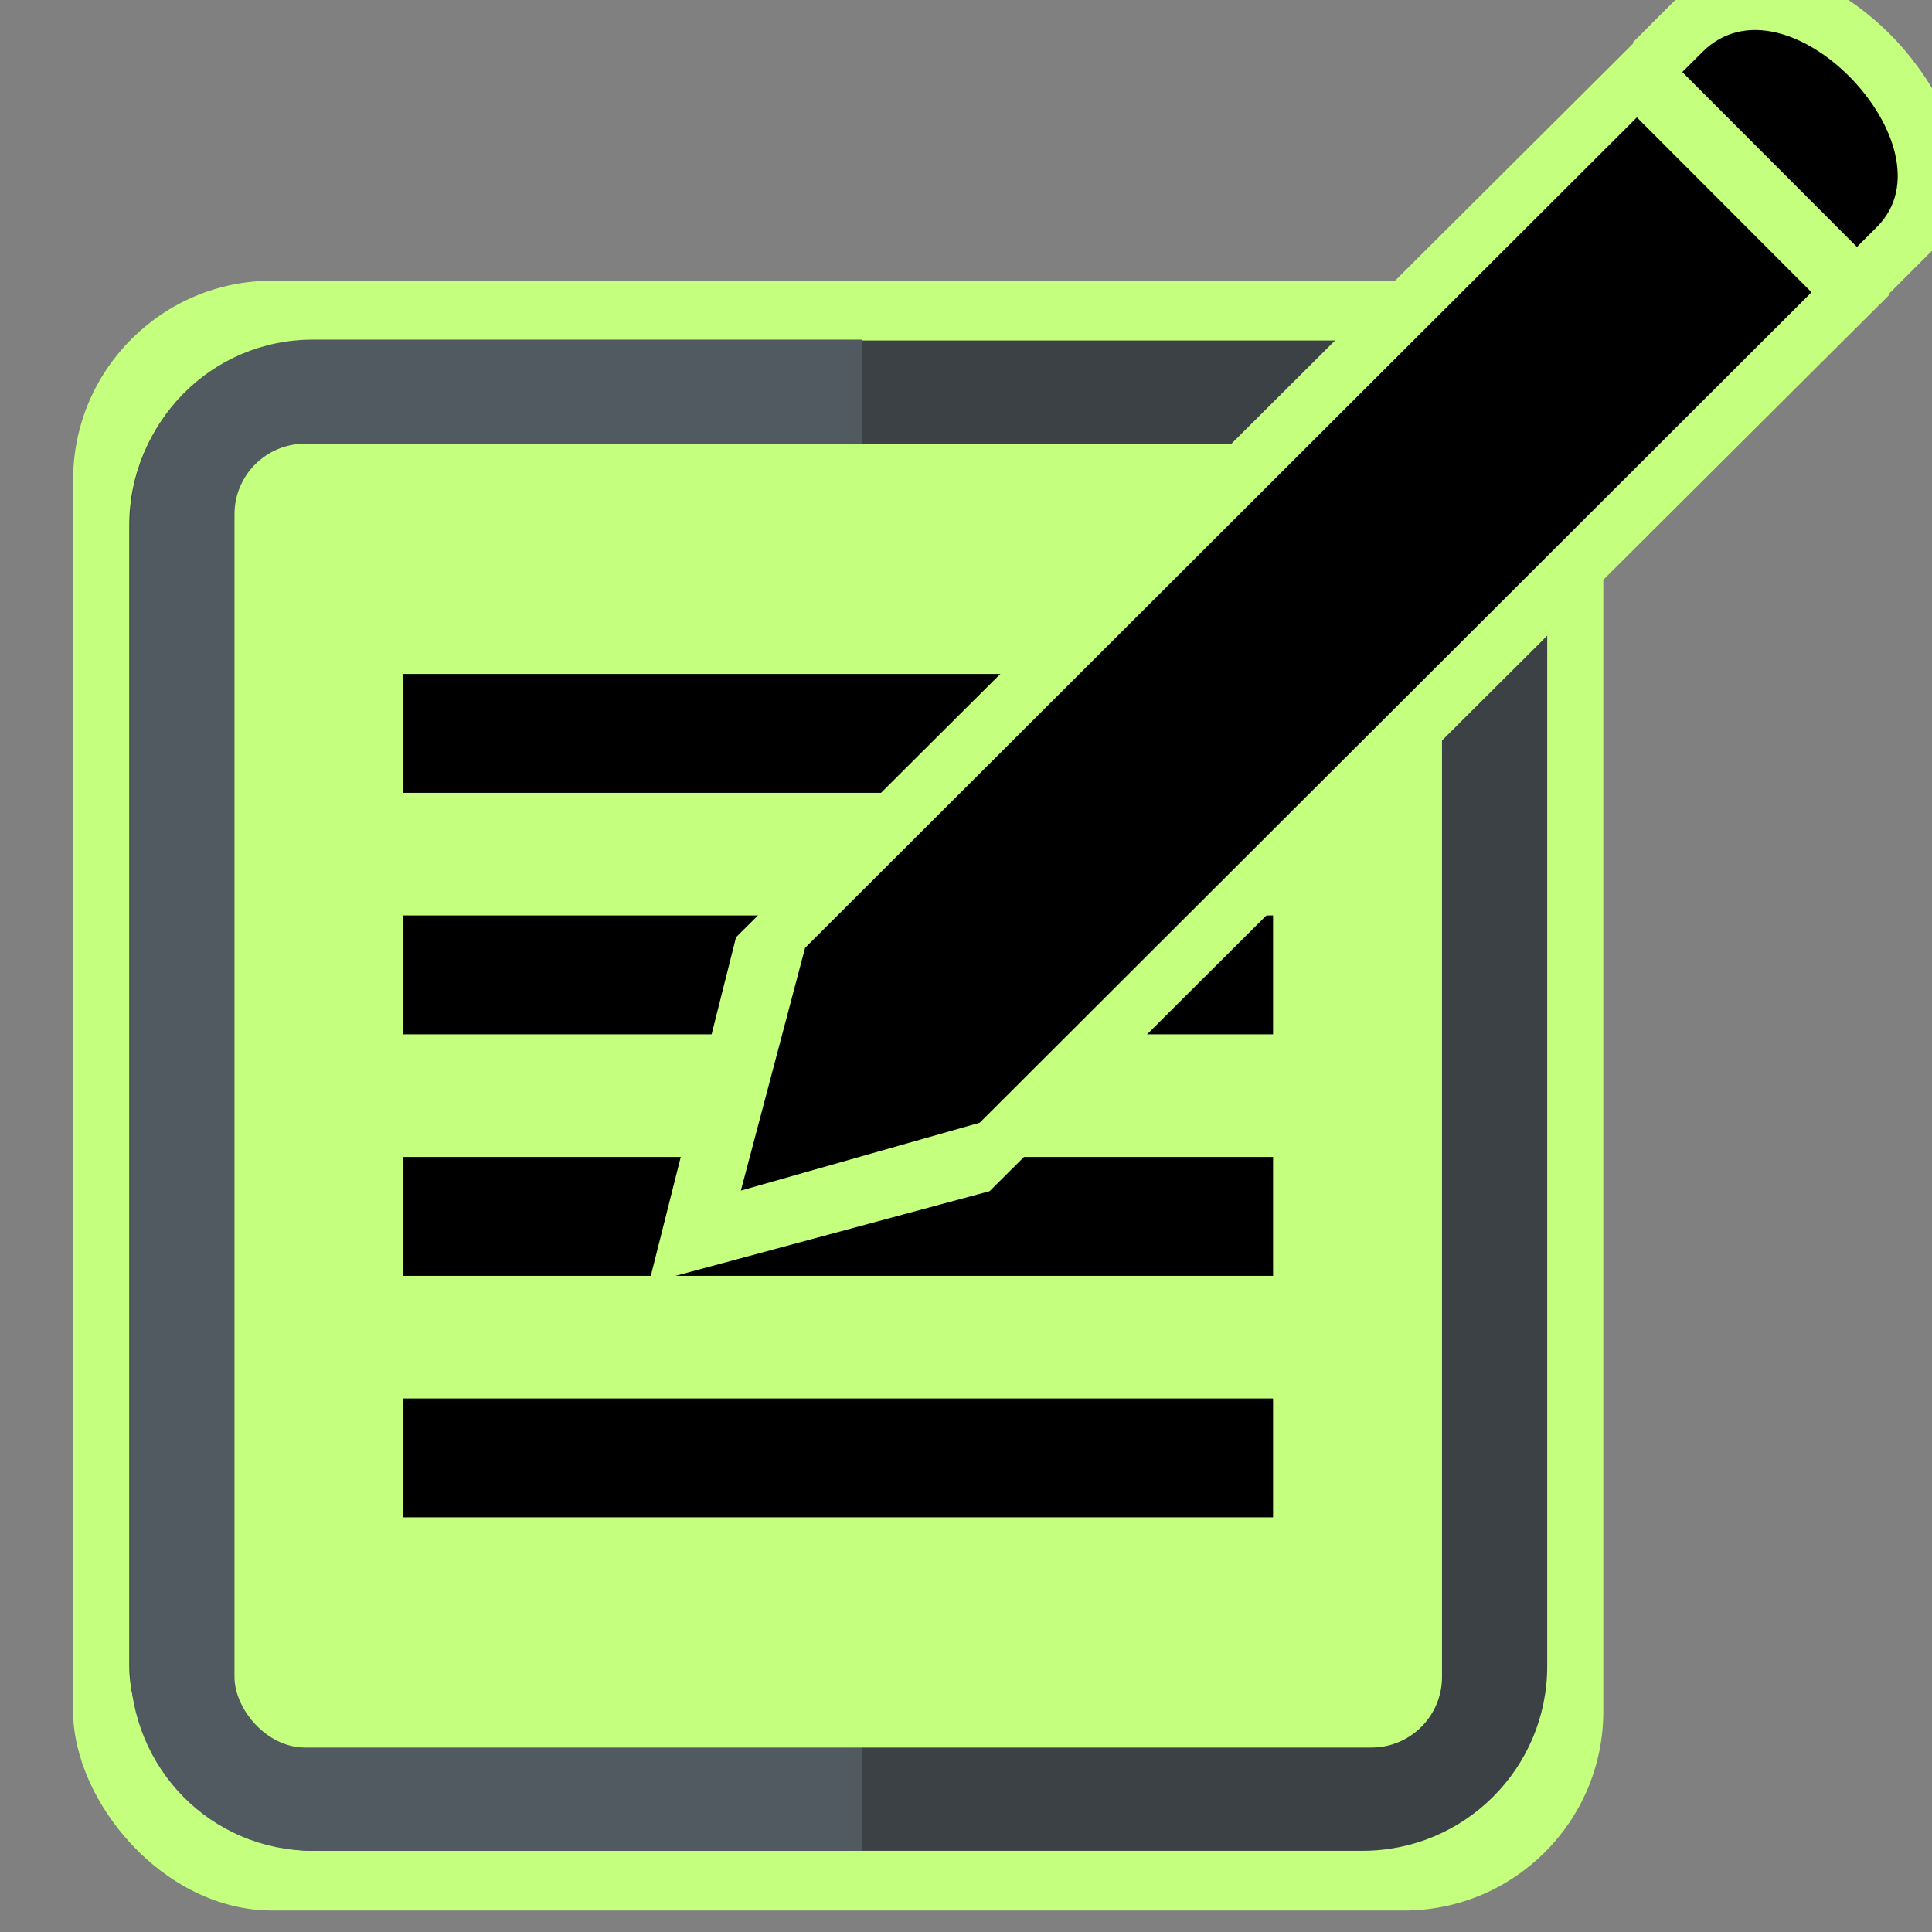 <?xml version="1.0" encoding="UTF-8" standalone="no"?>
<!-- Generator: Adobe Illustrator 19.0.0, SVG Export Plug-In . SVG Version: 6.00 Build 0)  -->

<svg
   xmlns:dc="http://purl.org/dc/elements/1.1/"
   xmlns:cc="http://creativecommons.org/ns#"
   xmlns:rdf="http://www.w3.org/1999/02/22-rdf-syntax-ns#"
   xmlns:svg="http://www.w3.org/2000/svg"
   xmlns="http://www.w3.org/2000/svg"
   xmlns:sodipodi="http://sodipodi.sourceforge.net/DTD/sodipodi-0.dtd"
   xmlns:inkscape="http://www.inkscape.org/namespaces/inkscape"
   version="1.1"
   id="Capa_1"
   x="0px"
   y="0px"
   viewBox="0 0 32 32"
   xml:space="preserve"
   inkscape:version="0.48.4 r9939"
   width="100%"
   height="100%"
   sodipodi:docname="note.svg"><rect x="0" y="0" width="32" height="32" fill="#808080" stroke="none"/><defs
     id="defs51" /><sodipodi:namedview
     pagecolor="#ffffff"
     bordercolor="#666666"
     borderopacity="1"
     objecttolerance="10"
     gridtolerance="10"
     guidetolerance="10"
     inkscape:pageopacity="0"
     inkscape:pageshadow="2"
     inkscape:window-width="1319"
     inkscape:window-height="744"
     id="namedview49"
     showgrid="false"
     fit-margin-top="0"
     fit-margin-left="0"
     fit-margin-right="0"
     fit-margin-bottom="0"
     inkscape:zoom="10.089196"
     inkscape:cx="14.576719"
     inkscape:cy="8.931804"
     inkscape:window-x="41"
     inkscape:window-y="24"
     inkscape:window-maximized="1"
     inkscape:current-layer="Capa_1" /><rect
     ry="3.3"
     rx="3.3"
     y="4.649"
     x="1.211"
     height="26.995"
     width="25.345"
     id="rect3767"
     style="color:#000000;fill:#c5ff7e;fill-opacity:1;fill-rule:nonzero;stroke:#0087ff;stroke-width:0;stroke-linecap:butt;stroke-linejoin:miter;stroke-miterlimit:4;stroke-opacity:1;stroke-dasharray:none;stroke-dashoffset:0;marker:none;visibility:visible;display:inline;overflow:visible;enable-background:accumulate" /><rect
     style="color:#000000;fill:#3b4145;fill-opacity:1;fill-rule:nonzero;stroke:#0087ff;stroke-width:0;stroke-linecap:butt;stroke-linejoin:miter;stroke-miterlimit:4;stroke-opacity:1;stroke-dasharray:none;stroke-dashoffset:0;marker:none;visibility:visible;display:inline;overflow:visible;enable-background:accumulate"
     id="rect2995"
     width="23.486"
     height="25.015"
     x="2.141"
     y="5.64"
     rx="3.058"
     ry="3.058" /><path
     style="color:#000000;fill:#525a61;fill-opacity:1;fill-rule:nonzero;stroke:#0087ff;stroke-width:0;stroke-linecap:butt;stroke-linejoin:miter;stroke-miterlimit:4;stroke-opacity:1;stroke-dasharray:none;stroke-dashoffset:0;marker:none;visibility:visible;display:inline;overflow:visible;enable-background:accumulate"
     d="M 5.188 5.625 C 3.493 5.625 2.156 6.993 2.156 8.688 L 2.156 27.594 C 2.156 29.288 3.493 30.656 5.188 30.656 L 14.281 30.656 L 14.281 5.625 L 5.188 5.625 z "
     id="rect3855" /><rect
     style="color:#000000;fill:#c5ff7e;fill-opacity:1;fill-rule:nonzero;stroke:#0087ff;stroke-width:0;stroke-linecap:butt;stroke-linejoin:miter;stroke-miterlimit:4;stroke-opacity:1;stroke-dasharray:none;stroke-dashoffset:0;marker:none;visibility:visible;display:inline;overflow:visible;enable-background:accumulate"
     id="rect2997"
     width="20"
     height="21.596"
     x="3.884"
     y="7.349"
     rx="1.169"
     ry="1.169" /><path
     id="path3800"
     style="color:#000000;fill:#000000;fill-opacity:1;fill-rule:nonzero;stroke:#0087ff;stroke-width:0;stroke-linecap:butt;stroke-linejoin:miter;stroke-miterlimit:4;stroke-opacity:1;stroke-dashoffset:0;marker:none;visibility:visible;display:inline;overflow:visible;enable-background:accumulate"
     d="m 6.68,23.163 0,1.969 14.406,0 0,-1.969 -14.406,0 z m 0,-4 0,1.969 14.406,0 0,-1.969 -14.406,0 z m 0,-4 0,1.969 14.406,0 0,-1.969 -14.406,0 z m 0,-4 0,1.969 14.406,0 0,-1.969 -14.406,0 z"
     inkscape:connector-curvature="0" /><path
     id="path3777"
     style="color:#000000;fill:#c5ff7e;fill-opacity:1;fill-rule:nonzero;stroke:#0087ff;stroke-width:0;stroke-linecap:butt;stroke-linejoin:miter;stroke-miterlimit:4;stroke-opacity:1;stroke-dashoffset:0;marker:none;visibility:visible;display:inline;overflow:visible;enable-background:accumulate"
     d="M 27.106,0.665 12.191,15.524 10.75,21.25 16.391,19.73 31.306,4.871 z m 4.224,-0.072 C 30.391,-0.366 28.824,-1.075 27.91,-0.163 l -0.869,0.869 4.2,4.206 0.869,-0.869 c 0.878,-0.878 0.16,-2.491 -0.78,-3.45 z"
     inkscape:connector-curvature="0"
     sodipodi:nodetypes="ccccccscccss" /><path
     inkscape:connector-curvature="0"
     id="path3775"
     d="M 30.648,1.284 C 29.932,0.553 28.893,0.166 28.196,0.862 L 27.864,1.193 30.757,4.09 31.088,3.759 C 31.758,3.09 31.364,2.014 30.648,1.284 z M 27.112,1.944 13.335,15.699 12.271,19.72 16.227,18.596 30.005,4.841 27.112,1.944 z"
     style="color:#000000;fill:#000000;fill-opacity:1;fill-rule:nonzero;stroke:#0087ff;stroke-width:0;stroke-linecap:butt;stroke-linejoin:miter;stroke-miterlimit:4;stroke-opacity:1;stroke-dashoffset:0;marker:none;visibility:visible;display:inline;overflow:visible;enable-background:accumulate" /></svg>